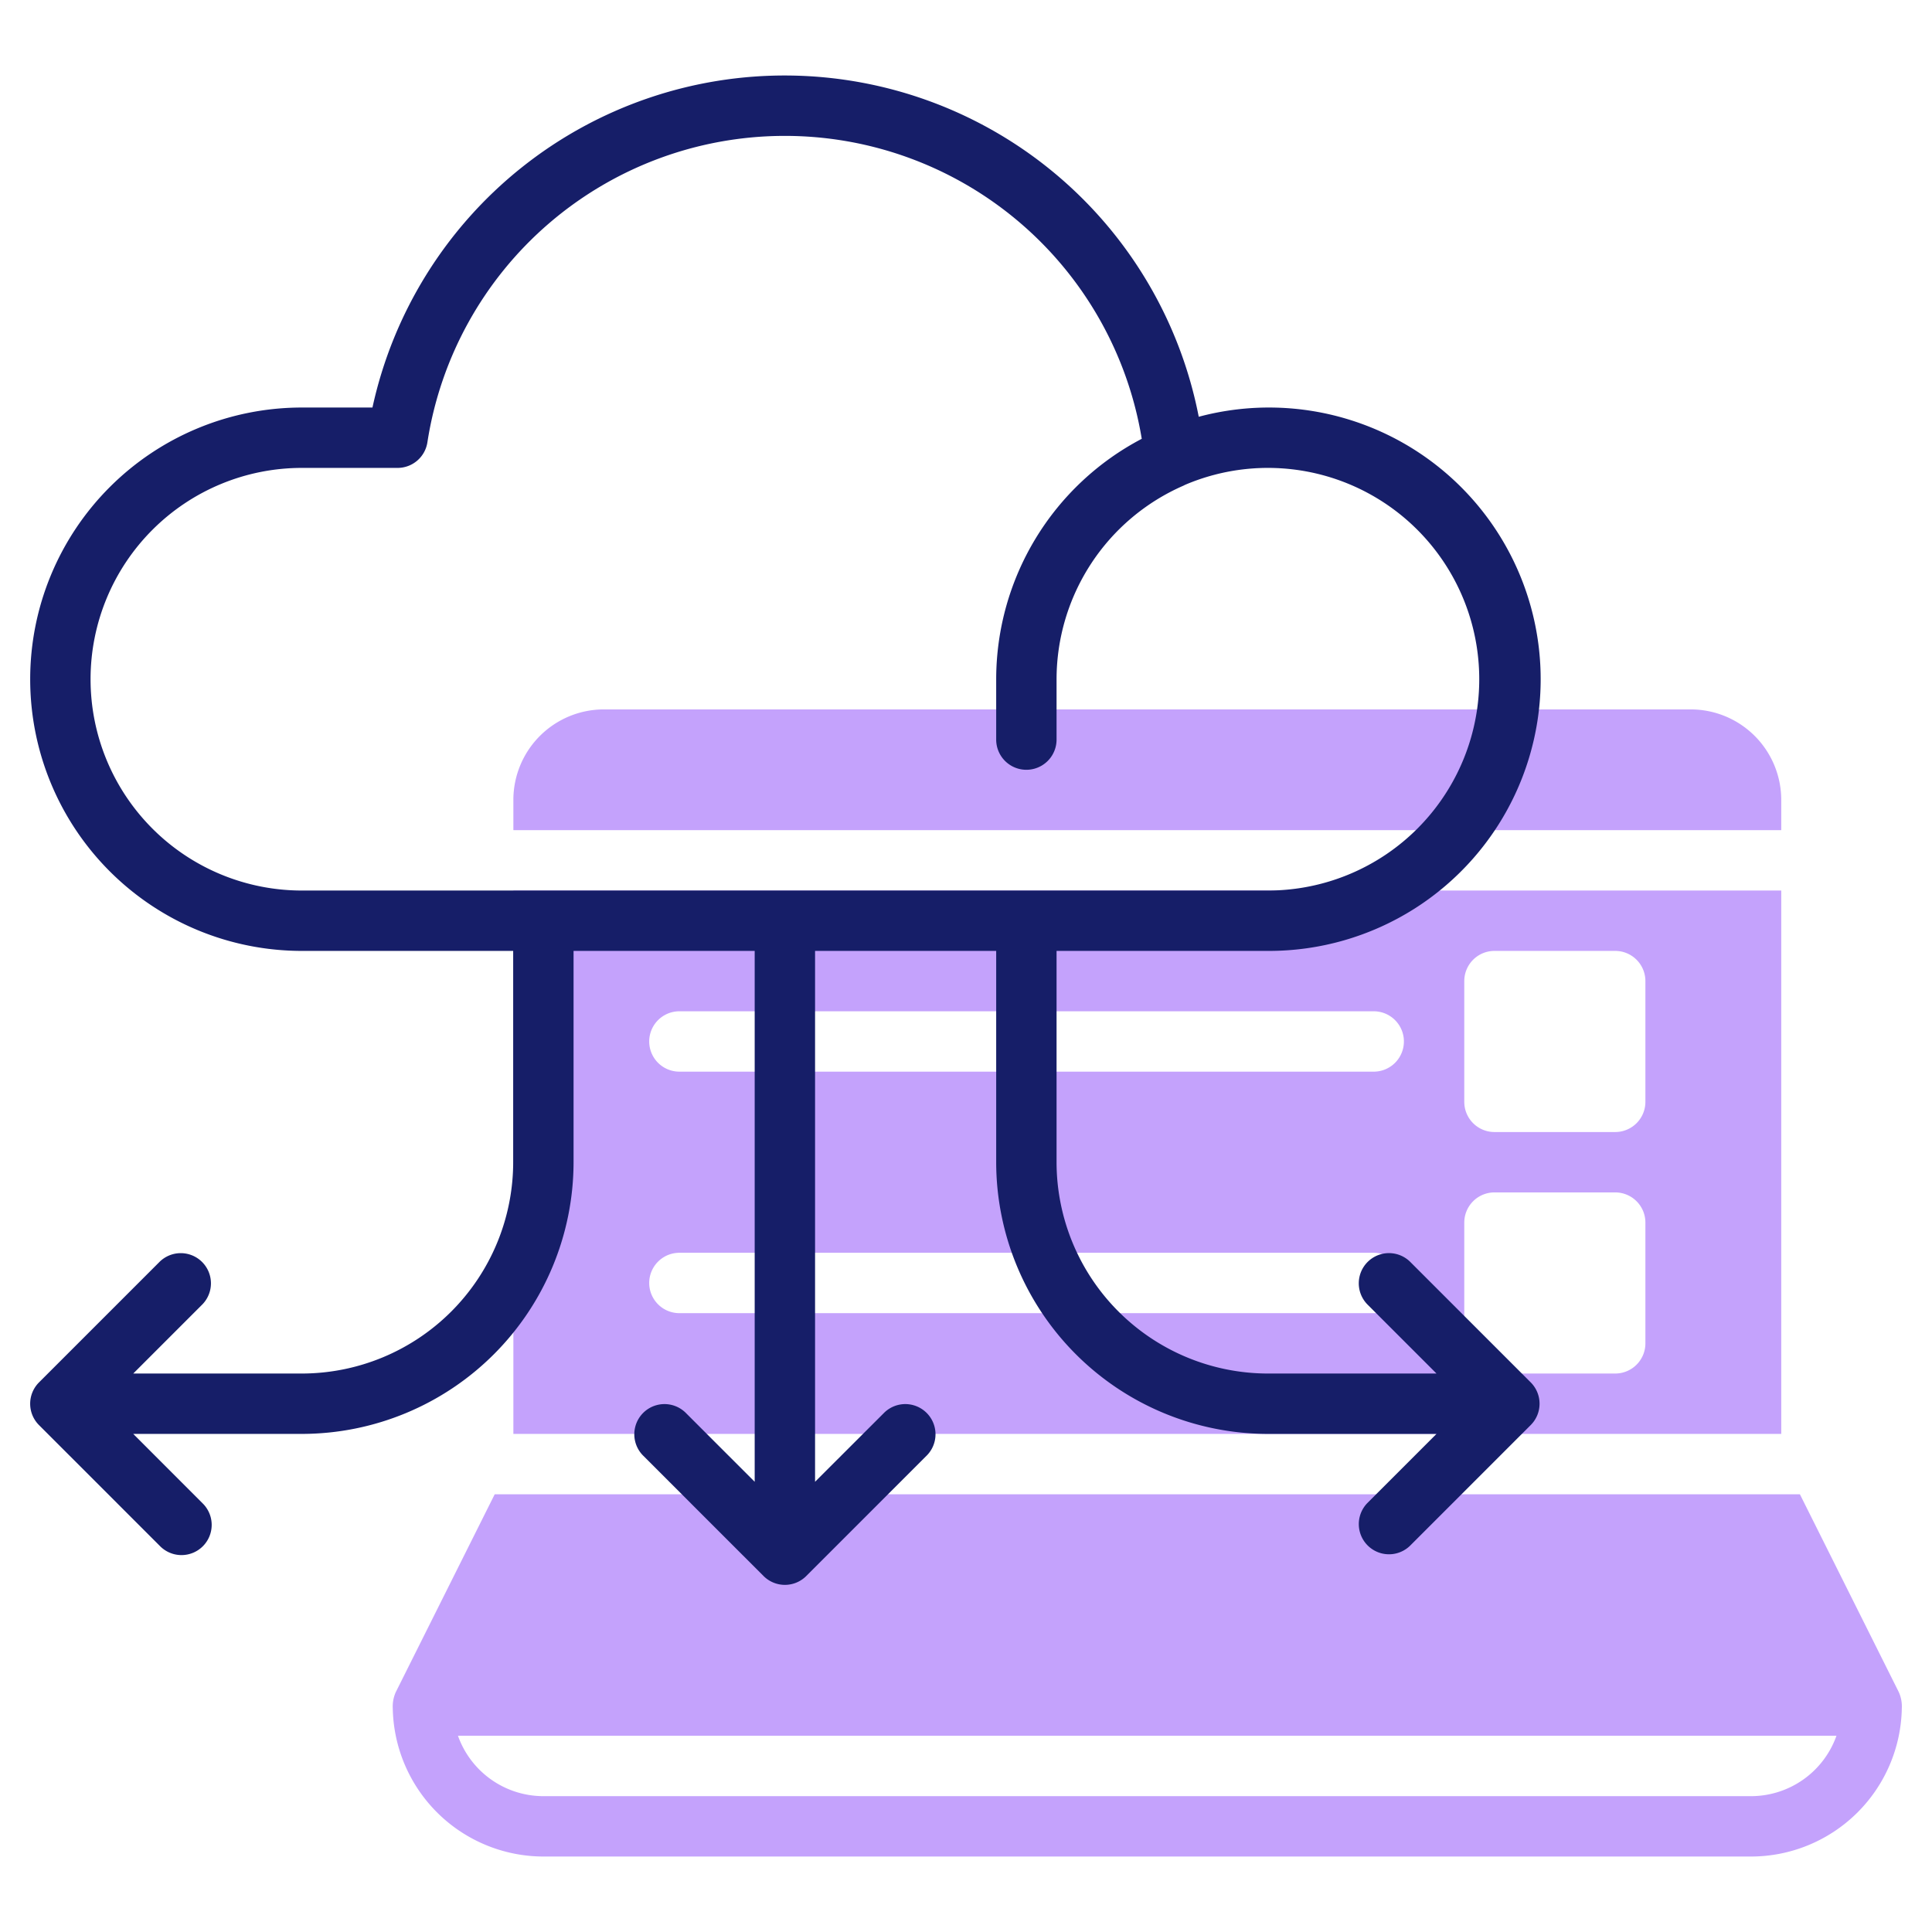 <svg id="line" height="512" viewBox="0 0 64 64" width="512" xmlns="http://www.w3.org/2000/svg"><g fill="#c4a2fc"><path d="m59.006 26.5a3 3 0 0 0 -3-3h-36a3 3 0 0 0 -3 3v1h42z"/><path d="m62.9 56.053-3.276-6.553h-43.236l-3.277 6.553a1.164 1.164 0 0 0 -.1.539 5 5 0 0 0 4.995 4.908h40a5 5 0 0 0 4.994-4.908 1.158 1.158 0 0 0 -.1-.539zm-4.9 3.447h-40a3.006 3.006 0 0 1 -2.829-2h45.664a3.006 3.006 0 0 1 -2.829 2z"/><path d="m59.006 29.5h-42v18h42zm-13.5 14h-23a1 1 0 0 1 0-2h23a1 1 0 0 1 0 2zm0-8h-23a1 1 0 0 1 0-2h23a1 1 0 0 1 0 2zm9 9a1 1 0 0 1 -1 1h-4a1 1 0 0 1 -1-1v-4a1 1 0 0 1 1-1h4a1 1 0 0 1 1 1zm0-8a1 1 0 0 1 -1 1h-4a1 1 0 0 1 -1-1v-4a1 1 0 0 1 1-1h4a1 1 0 0 1 1 1z"/></g><path d="m50.706 45.792-4-4a1 1 0 0 0 -1.414 1.414l2.294 2.294h-5.586a7.008 7.008 0 0 1 -7-7v-7h7a9 9 0 1 0 -2.29-17.694 13.975 13.975 0 0 0 -27.372-.306h-2.338a9 9 0 0 0 0 18h7v7a7.008 7.008 0 0 1 -7 7h-5.586l2.293-2.293a1 1 0 0 0 -1.414-1.414l-4 4a1 1 0 0 0 0 1.416l4 4a1 1 0 1 0 1.414-1.414l-2.293-2.295h5.586a9.01 9.01 0 0 0 9-9v-7h6v17.586l-2.293-2.293a1 1 0 0 0 -1.414 1.414l4 4a1 1 0 0 0 1.416 0l4-4a1 1 0 0 0 -1.414-1.414l-2.295 2.293v-17.586h6v7a9.01 9.01 0 0 0 9 9h5.586l-2.293 2.293a1 1 0 0 0 1.414 1.414l4-4a1 1 0 0 0 -.001-1.415zm-40.706-16.292a7 7 0 0 1 0-14h3.169a1 1 0 0 0 .989-.847 11.982 11.982 0 0 1 23.664-.117 9 9 0 0 0 -4.822 7.964v2a1 1 0 0 0 2 0v-2a7.005 7.005 0 0 1 4.192-6.407c.024-.01.045-.023.069-.034a7 7 0 1 1 2.739 13.441z" fill="#161e68"/></svg>